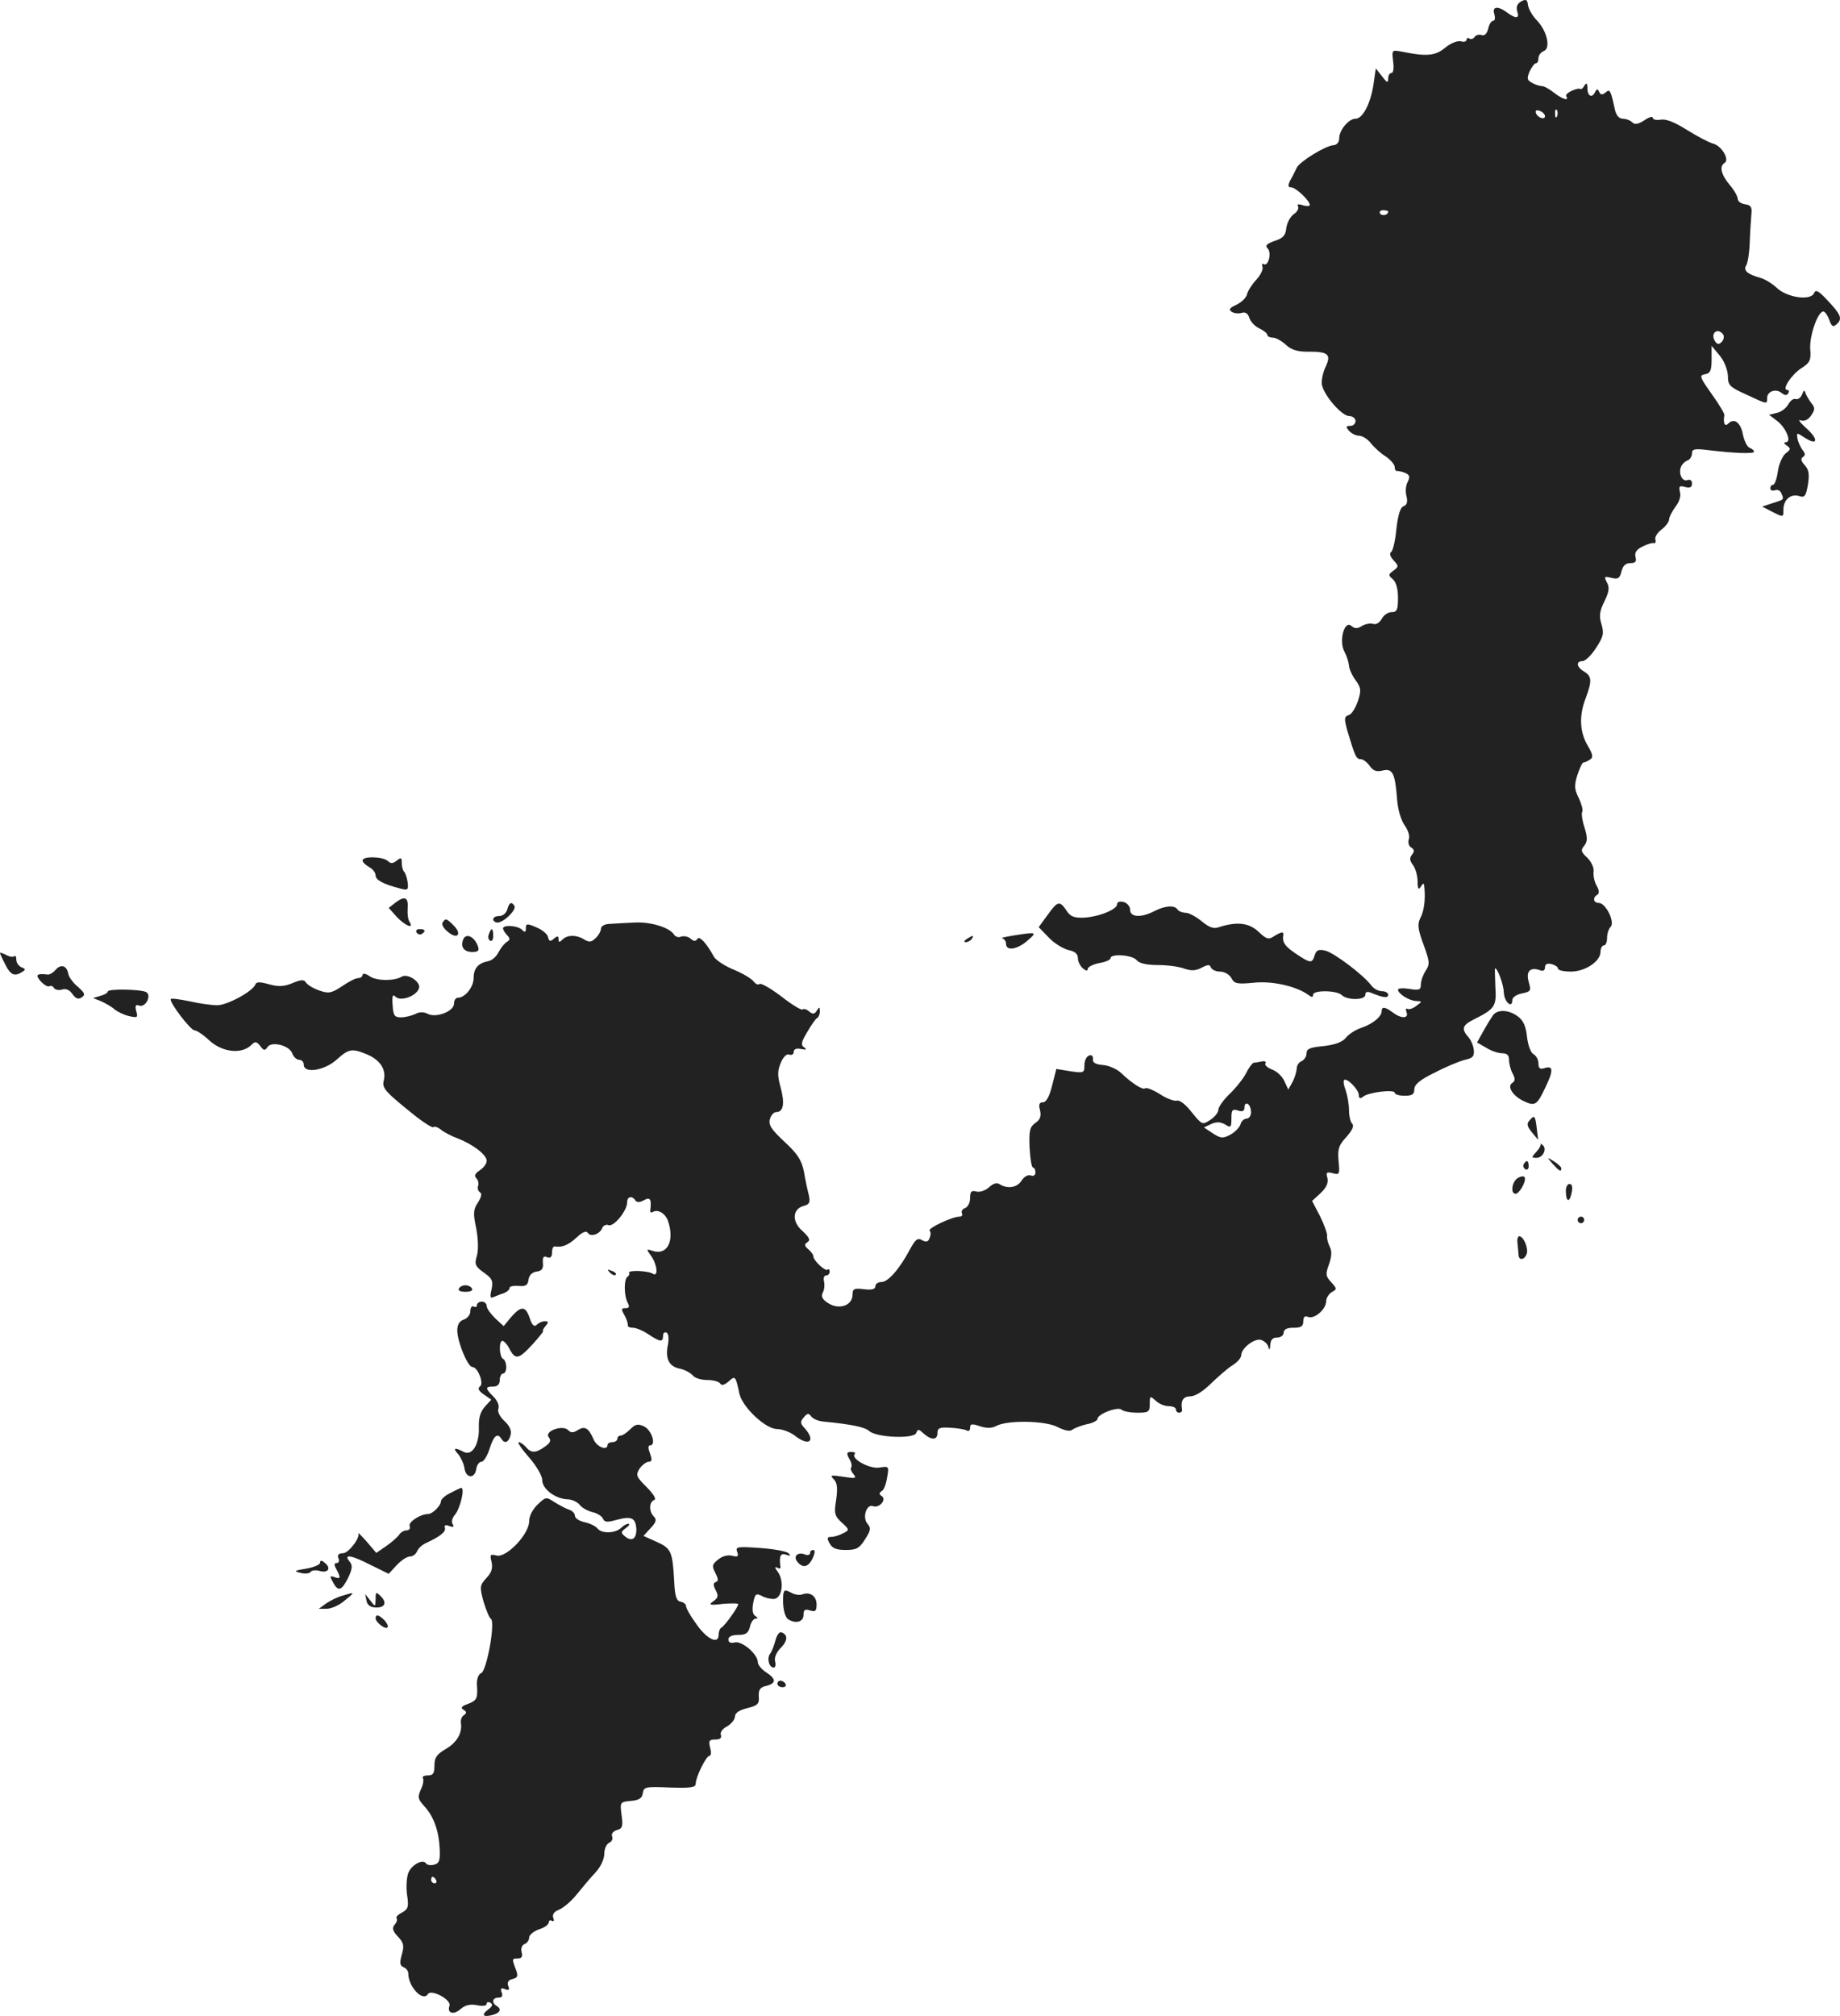 <?xml version="1.0" standalone="no"?>
<!DOCTYPE svg PUBLIC "-//W3C//DTD SVG 20010904//EN"
 "http://www.w3.org/TR/2001/REC-SVG-20010904/DTD/svg10.dtd">
<svg version="1.0" xmlns="http://www.w3.org/2000/svg"
 width="563.321pt" height="616.967pt" viewBox="0 0 563.321 616.967"
 preserveAspectRatio="xMidYMid meet">
<g transform="translate(-694,1289.332) scale(0.1,-0.1)"
fill="#222222" stroke="none">
<path d="M11597 12889 c-12 -7 -16 -17 -12 -30 8 -23 -4 -24 -31 -4 -28 21
-47 19 -39 -5 3 -11 2 -20 -3 -20 -6 0 -13 -11 -16 -25 -4 -15 -11 -22 -20
-19 -8 3 -17 0 -21 -5 -3 -6 -11 -9 -16 -6 -5 4 -9 2 -9 -3 0 -6 -8 -8 -18 -5
-11 2 -31 -6 -48 -20 -30 -25 -57 -27 -131 -12 -32 6 -32 6 -28 -29 3 -20 1
-36 -5 -36 -6 0 -10 -8 -10 -17 0 -15 -4 -13 -19 7 l-19 24 -7 -49 c-9 -59
-33 -105 -55 -105 -21 0 -50 -35 -50 -60 0 -12 -7 -20 -17 -21 -24 -1 -104
-50 -113 -69 -4 -8 -12 -25 -19 -37 -9 -18 -8 -23 2 -23 14 0 57 -41 57 -54 0
-4 -10 -4 -21 -1 -14 5 -19 3 -15 -3 3 -6 -2 -17 -13 -24 -11 -8 -21 -27 -23
-43 -2 -22 -10 -31 -36 -39 -24 -9 -30 -14 -21 -23 13 -13 2 -56 -12 -48 -5 3
-6 0 -4 -8 3 -7 -5 -25 -19 -40 -13 -14 -26 -34 -28 -44 -2 -10 -16 -24 -32
-32 -22 -10 -25 -15 -15 -22 8 -5 22 -6 31 -3 11 3 19 -2 23 -16 4 -12 18 -26
31 -32 13 -6 24 -15 24 -20 0 -4 8 -8 17 -8 9 0 27 -10 40 -22 16 -15 35 -21
66 -21 63 1 74 -8 55 -47 -8 -17 -13 -42 -11 -54 7 -34 61 -96 84 -96 10 0 19
-7 19 -15 0 -8 -7 -15 -16 -15 -14 0 -14 -3 -4 -15 7 -8 21 -15 30 -15 10 0
27 -10 37 -23 10 -13 30 -31 46 -41 15 -10 27 -25 27 -32 0 -8 3 -13 8 -12 4
0 15 -2 24 -6 14 -6 15 -12 8 -27 -6 -10 -8 -30 -4 -44 4 -17 2 -27 -9 -31
-10 -3 -17 -27 -22 -70 -3 -35 -11 -67 -16 -70 -6 -4 -3 -14 7 -25 17 -18 16
-20 0 -32 -16 -12 -16 -14 -2 -26 10 -9 16 -29 16 -57 0 -37 -3 -44 -20 -44
-10 0 -24 -9 -30 -21 -7 -12 -18 -18 -26 -15 -8 3 -23 0 -34 -6 -14 -9 -22 -9
-33 0 -21 18 -39 -46 -21 -79 7 -13 13 -32 14 -42 0 -10 9 -30 20 -45 17 -24
18 -31 7 -65 -7 -20 -19 -40 -28 -42 -14 -5 -14 -11 -4 -48 23 -77 27 -87 41
-87 7 0 19 -9 27 -20 11 -16 21 -19 39 -15 31 8 39 -7 45 -85 2 -33 12 -66 23
-82 11 -15 17 -34 13 -43 -3 -10 0 -21 7 -25 10 -6 11 -12 3 -22 -8 -10 -8
-18 3 -32 8 -11 14 -34 14 -50 0 -24 3 -27 10 -16 8 13 10 12 11 -5 3 -36 -1
-70 -13 -92 -9 -18 -7 -34 10 -80 19 -52 20 -60 7 -80 -8 -12 -15 -31 -15 -42
0 -17 -5 -19 -35 -14 -19 3 -35 2 -35 -2 0 -13 34 -34 55 -35 20 -1 20 -1 1
-15 -10 -8 -23 -12 -27 -9 -5 3 -6 -2 -3 -10 8 -20 -16 -21 -42 -1 -23 17 -34
19 -34 4 0 -17 -27 -39 -62 -51 -18 -6 -40 -20 -48 -31 -11 -13 -33 -21 -68
-25 -41 -4 -52 -8 -52 -22 0 -10 -7 -20 -15 -24 -8 -3 -15 -13 -15 -23 -1 -10
-6 -28 -13 -41 l-13 -23 -12 26 c-6 14 -23 30 -37 35 -15 6 -24 14 -21 19 4 5
-2 8 -11 6 -10 -2 -21 -4 -25 -4 -4 -1 -15 -15 -23 -32 -9 -17 -32 -46 -51
-64 -19 -18 -34 -40 -34 -48 0 -8 -11 -22 -25 -31 -24 -16 -25 -15 -57 24 -18
24 -38 38 -45 35 -8 -2 -31 6 -52 20 -21 13 -41 21 -45 18 -6 -7 -41 15 -74
47 -13 12 -38 23 -55 24 -23 2 -32 7 -31 18 1 10 -4 14 -12 11 -8 -3 -14 -16
-14 -30 0 -23 -2 -24 -43 -18 l-43 7 -13 -51 c-8 -33 -18 -51 -28 -51 -11 0
-14 -7 -9 -24 4 -18 1 -29 -14 -39 -17 -12 -20 -23 -18 -75 2 -34 6 -62 11
-62 4 0 7 -7 7 -15 0 -8 -6 -12 -14 -9 -9 3 -20 -3 -28 -15 -13 -22 -43 -27
-67 -12 -9 6 -20 3 -33 -9 -11 -10 -28 -16 -39 -13 -15 4 -19 0 -19 -20 0 -14
-7 -28 -16 -31 -8 -3 -12 -10 -9 -16 3 -5 0 -10 -8 -10 -22 0 -98 -36 -91 -43
4 -3 4 -13 0 -22 -4 -12 -10 -14 -23 -7 -13 8 -20 3 -36 -26 -32 -61 -68 -102
-88 -102 -11 0 -19 -6 -19 -13 0 -9 -11 -12 -35 -9 -30 4 -35 1 -35 -17 0 -33
-41 -47 -74 -26 -19 12 -23 21 -17 33 5 8 6 23 4 33 -3 11 0 19 6 19 6 0 11 5
11 12 0 6 -3 9 -6 6 -7 -7 -44 28 -44 41 0 5 -7 14 -15 21 -13 11 -13 15 -3
22 10 6 6 14 -15 34 -34 29 -31 68 4 77 18 5 20 11 15 34 -4 15 -11 48 -15 72
-7 34 -19 53 -59 90 -40 37 -50 52 -45 69 3 12 12 22 19 22 23 0 27 27 14 75
-10 36 -10 51 0 75 8 19 18 29 26 26 8 -3 14 1 14 8 0 9 8 12 23 9 15 -3 18
-2 9 5 -11 7 -9 17 10 48 12 21 26 41 30 42 4 2 8 11 8 20 0 14 -2 15 -9 3 -7
-12 -13 -12 -24 -3 -7 7 -17 9 -20 6 -3 -3 -32 14 -65 40 -33 25 -63 42 -67
38 -3 -4 -12 0 -18 8 -7 9 -34 25 -61 36 -27 11 -54 29 -60 39 -24 44 -45 65
-51 55 -5 -8 -11 -8 -21 1 -7 6 -20 9 -29 6 -8 -4 -18 0 -22 7 -14 21 -71 39
-121 36 -26 -1 -59 -3 -74 -4 -16 0 -28 -7 -28 -14 0 -7 -7 -21 -16 -29 -13
-13 -20 -14 -35 -5 -24 15 -52 15 -67 0 -9 -9 -12 -9 -12 1 0 10 -3 11 -14 2
-11 -10 -15 -9 -18 4 -1 9 -18 23 -35 30 -30 13 -33 12 -33 -2 0 -13 -3 -14
-12 -5 -13 13 -58 16 -58 4 0 -4 6 -14 12 -20 10 -10 10 -15 0 -21 -8 -5 -19
-19 -26 -32 -6 -13 -20 -25 -31 -27 -31 -6 -45 -22 -45 -52 0 -27 -26 -60 -48
-60 -7 0 -12 -8 -12 -18 0 -24 -56 -45 -81 -31 -13 6 -25 6 -38 -1 -11 -5 -30
-10 -43 -10 -20 0 -24 5 -26 37 -2 29 0 35 9 26 16 -16 66 3 72 27 5 19 -36
46 -54 34 -22 -13 -75 -13 -96 1 -13 9 -23 11 -23 5 0 -5 -6 -10 -14 -10 -7 0
-29 -11 -49 -25 -32 -21 -41 -23 -69 -13 -18 6 -36 17 -41 24 -6 10 -14 10
-41 -1 -26 -11 -42 -12 -72 -4 -28 8 -39 8 -42 0 -7 -21 -86 -64 -117 -64 -16
0 -54 5 -84 12 -30 6 -56 10 -58 7 -7 -7 60 -96 73 -96 6 0 26 -13 44 -30 40
-37 99 -44 129 -15 12 12 16 12 28 -3 10 -14 14 -15 22 -3 12 19 68 5 76 -20
4 -10 13 -19 21 -19 8 0 14 -7 14 -15 0 -28 63 -18 100 15 38 34 47 36 95 16
39 -17 58 -46 50 -79 -6 -24 3 -34 98 -110 27 -21 51 -36 54 -33 4 3 13 0 22
-7 9 -8 32 -20 51 -27 49 -19 90 -51 90 -69 0 -9 -10 -22 -21 -29 -15 -10 -18
-17 -11 -24 6 -6 8 -16 6 -23 -3 -7 -1 -16 5 -20 7 -4 5 -15 -6 -32 -14 -21
-15 -33 -5 -79 6 -33 7 -65 2 -84 -8 -26 -5 -32 21 -51 26 -18 29 -26 24 -51
-6 -24 -4 -29 6 -24 8 3 22 9 32 12 9 4 17 10 17 16 0 5 12 7 28 6 21 -2 28 2
30 19 2 14 11 23 25 25 16 2 21 9 19 27 -1 17 2 22 13 17 10 -4 15 1 15 14 0
11 3 19 8 19 23 -4 42 4 67 27 18 17 30 22 35 14 8 -13 37 -4 44 16 3 7 12 11
19 8 16 -6 57 44 57 70 0 18 15 21 25 6 4 -7 13 -7 26 0 19 11 24 4 20 -29 -2
-7 2 -10 7 -7 16 10 39 -4 47 -27 21 -61 -2 -106 -46 -92 -21 7 -21 6 -5 -16
18 -26 22 -64 5 -54 -14 10 -78 12 -73 3 2 -3 0 -9 -5 -12 -11 -7 -11 -56 0
-78 7 -14 6 -18 -6 -18 -13 0 -14 -3 -3 -22 7 -13 11 -26 10 -30 -1 -5 6 -8
16 -8 9 0 31 -9 47 -20 36 -24 45 -25 45 -4 0 8 5 12 11 9 6 -4 7 -19 4 -36
-9 -42 2 -67 35 -74 16 -3 34 -13 41 -21 6 -8 26 -14 45 -14 18 0 36 -5 39
-11 5 -7 13 -4 26 7 20 18 21 17 33 -39 10 -41 80 -107 115 -107 15 0 40 -9
54 -20 43 -34 66 -18 31 22 -14 15 -15 20 -3 34 11 13 15 13 23 2 6 -7 22 -14
36 -15 91 -9 127 -17 141 -29 22 -20 137 -25 144 -6 5 13 8 12 23 -2 24 -21
42 -20 42 2 0 15 7 18 39 16 21 -1 44 -5 50 -8 6 -4 11 -1 11 8 0 12 5 13 29
5 21 -7 36 -7 50 0 34 19 152 17 189 -3 22 -11 38 -14 45 -8 7 5 27 13 45 17
17 3 32 11 32 16 0 15 63 39 74 28 6 -5 27 -9 48 -9 34 0 38 2 38 27 0 25 1
25 18 10 10 -10 28 -17 40 -17 12 0 22 -4 22 -10 0 -5 4 -10 10 -10 5 0 9 3 9
8 -5 29 3 42 25 42 14 0 39 15 62 38 22 21 51 47 67 57 15 9 27 23 27 31 0 21
40 52 60 47 10 -3 21 -12 23 -22 3 -11 5 -9 6 7 1 15 7 22 21 22 11 0 20 7 20
15 0 10 10 15 30 15 23 0 30 4 30 20 0 13 5 18 15 13 20 -7 55 24 55 48 0 10
8 22 17 28 17 9 16 11 -2 31 -17 18 -17 25 -6 55 8 23 9 40 2 53 -5 10 -9 24
-8 32 1 8 -9 36 -22 62 l-24 46 26 24 c18 17 24 31 21 46 -5 17 -3 20 16 15
21 -6 22 -3 18 37 -3 37 0 48 24 74 18 20 24 34 18 40 -6 6 -10 25 -10 42 0
18 -5 45 -10 60 -6 15 -8 29 -5 32 8 8 45 -29 45 -46 0 -10 4 -12 13 -5 16 14
97 23 97 12 0 -5 14 -9 30 -9 23 0 30 4 30 20 0 14 17 29 63 51 34 18 76 35
92 39 24 5 29 11 27 30 -1 13 -9 31 -17 40 -22 25 -18 36 18 54 64 32 69 40
65 100 -1 31 -2 56 -1 56 8 0 26 -49 27 -74 1 -29 26 -51 26 -23 0 8 13 17 29
20 28 6 29 8 21 36 -9 32 5 46 35 35 9 -4 15 0 15 9 0 10 7 13 20 10 11 -3 20
-9 20 -14 0 -5 17 -9 39 -9 44 0 91 31 91 61 0 10 5 19 10 19 6 0 10 10 10 23
0 13 5 28 11 34 14 14 -15 73 -36 73 -17 0 -20 16 -5 25 7 4 6 14 -2 28 -7 12
-11 32 -9 44 1 12 -8 30 -20 42 -19 17 -20 23 -9 36 10 12 11 24 1 56 -7 21
-10 43 -7 48 3 5 -2 23 -10 41 -14 27 -15 39 -5 71 7 21 15 39 19 39 4 0 13 4
20 9 10 6 9 15 -7 42 -25 42 -27 92 -7 144 20 54 20 68 -4 83 -24 14 -26 32
-5 32 8 0 27 18 41 40 23 35 25 45 17 73 -8 25 -6 40 9 70 14 29 16 42 8 57
-10 19 -9 20 13 15 20 -5 26 -2 31 19 4 18 13 26 27 26 16 0 20 5 16 19 -3 13
3 23 22 32 14 7 30 12 34 10 5 -1 7 4 5 11 -3 7 6 21 19 31 13 10 23 24 23 31
0 7 9 24 19 38 12 15 18 33 14 46 -4 17 -1 20 16 15 15 -4 21 -1 21 11 0 9 -6
13 -14 10 -15 -6 -28 19 -20 40 3 8 12 17 20 20 8 3 14 13 14 22 0 13 8 15 48
10 82 -10 142 -12 142 -5 0 4 -6 9 -14 12 -7 3 -16 21 -20 40 -7 38 -27 52
-45 34 -11 -11 -16 2 -12 26 1 5 -17 34 -39 65 -37 52 -38 57 -20 60 16 3 20
11 20 45 l0 42 25 -30 c14 -17 24 -43 25 -62 0 -29 5 -34 56 -57 66 -31 64
-30 64 -11 0 21 27 30 44 16 10 -8 16 -9 21 -1 3 5 2 10 -3 10 -18 0 11 45 42
66 27 17 31 25 28 59 -3 39 23 115 40 115 5 0 13 -11 18 -25 8 -22 12 -24 24
-13 17 16 12 29 -30 73 -26 28 -35 33 -40 22 -9 -25 -82 -15 -114 15 -15 14
-38 28 -51 31 -39 11 -53 23 -43 38 5 8 10 41 11 74 1 33 4 71 5 85 2 19 -2
26 -19 28 -13 2 -23 9 -23 17 0 7 -11 27 -25 43 -26 31 -32 57 -15 67 16 10
-10 53 -36 59 -14 4 -49 23 -80 42 -38 24 -64 34 -80 31 -13 -2 -24 0 -24 6 0
5 -12 2 -26 -8 -19 -12 -29 -14 -37 -6 -6 6 -19 11 -29 11 -11 0 -20 10 -24
28 -13 60 -15 64 -29 52 -10 -8 -15 -7 -19 2 -5 10 -7 10 -12 1 -9 -21 -24
-15 -24 10 0 16 -3 18 -9 9 -4 -8 -10 -13 -12 -11 -10 5 -49 -13 -44 -22 10
-16 -11 -10 -38 11 -14 11 -30 20 -37 20 -6 0 -20 4 -30 10 -15 8 -16 13 -7
35 7 14 15 25 20 25 4 0 7 7 7 15 0 9 7 18 16 22 22 8 11 60 -20 93 -14 14
-26 35 -28 47 -2 18 -6 20 -21 12z m73 -351 c0 -13 -23 -5 -28 10 -2 7 2 10
12 6 9 -3 16 -11 16 -16z m37 0 c-3 -8 -6 -5 -6 6 -1 11 2 17 5 13 3 -3 4 -12
1 -19z m-517 -292 c0 -11 -19 -15 -25 -6 -3 5 1 10 9 10 9 0 16 -2 16 -4z
m1026 -377 c3 -6 1 -16 -5 -22 -9 -9 -14 -8 -21 3 -9 15 -4 30 10 30 5 0 12
-5 16 -11z m-1446 -2380 c0 -10 -6 -19 -14 -19 -7 0 -16 -8 -18 -17 -3 -10
-17 -24 -31 -32 -23 -12 -29 -12 -54 4 l-27 18 23 11 c16 7 28 6 42 -2 17 -11
19 -9 19 19 0 26 3 29 20 24 14 -5 20 -2 20 10 0 9 5 13 10 10 6 -3 10 -15 10
-26z"/>
<path d="M12457 11686 c-4 -10 -13 -16 -19 -14 -7 3 -17 -5 -23 -16 -6 -11
-21 -23 -34 -26 l-25 -6 25 -19 c28 -22 45 -65 26 -65 -7 0 -5 -5 3 -10 13 -9
13 -12 -3 -24 -10 -8 -21 -33 -24 -55 -3 -23 -10 -41 -14 -41 -5 0 -9 -5 -9
-11 0 -6 6 -9 14 -6 8 3 17 -1 20 -10 8 -19 9 -18 -29 -30 l-30 -10 33 -17
c32 -16 32 -16 32 8 0 30 23 50 49 41 16 -5 20 0 26 35 5 32 3 46 -10 60 -11
12 -13 20 -5 25 8 5 7 11 -2 22 -6 8 -13 24 -15 34 -3 19 -2 19 22 3 40 -26
44 -6 5 29 -19 17 -27 28 -18 24 12 -4 23 1 33 15 12 18 12 24 1 37 -7 9 -15
23 -18 30 -3 12 -6 11 -11 -3z"/>
<path d="M8050 10260 c0 -5 9 -14 20 -20 11 -6 20 -17 20 -26 0 -14 25 -27 76
-40 22 -6 25 -4 22 19 -2 15 -7 29 -11 33 -4 4 -7 16 -7 27 0 16 -2 17 -15 7
-12 -10 -19 -10 -27 -2 -14 14 -78 16 -78 2z"/>
<path d="M8152 10132 l-22 -17 25 -28 c26 -27 53 -38 39 -15 -5 7 -7 25 -6 40
3 35 -8 41 -36 20z"/>
<path d="M10360 10126 c0 -16 -57 -39 -103 -41 -29 -1 -41 4 -52 22 -21 31
-27 29 -58 -14 l-27 -37 31 -32 c17 -18 44 -34 60 -38 20 -4 29 -12 29 -25 0
-10 7 -24 15 -31 10 -8 15 -9 15 -2 0 6 16 14 35 18 19 3 35 10 35 15 0 15 67
10 80 -6 8 -10 31 -15 66 -15 29 0 65 -5 80 -11 21 -7 34 -7 53 3 19 10 25 10
28 1 3 -7 15 -13 28 -13 14 0 29 -9 35 -20 9 -17 17 -19 69 -14 57 6 132 -11
169 -39 8 -6 12 -6 12 2 0 15 73 14 88 -1 16 -16 72 -16 72 1 0 9 6 11 18 6
36 -15 52 -17 52 -6 0 6 -9 11 -19 11 -11 0 -26 8 -33 18 -24 32 -113 99 -140
106 -21 5 -28 2 -33 -14 -8 -26 -13 -25 -58 5 -34 23 -42 35 -38 58 1 10 -6 9
-29 -5 -16 -11 -23 -9 -47 14 -29 27 -65 32 -121 14 -16 -6 -30 -1 -53 18 -17
14 -39 26 -49 26 -10 0 -22 5 -25 10 -9 14 -38 12 -71 -5 -41 -21 -74 -19 -74
4 0 10 -9 21 -20 24 -12 3 -20 0 -20 -7z"/>
<path d="M8493 10110 c-3 -11 -14 -20 -24 -20 -11 0 -19 -4 -19 -10 0 -5 6
-10 13 -10 19 0 59 39 52 51 -9 14 -16 11 -22 -11z"/>
<path d="M8295 10070 c-4 -6 4 -19 17 -29 29 -24 43 -6 17 20 -22 22 -25 23
-34 9z"/>
<path d="M8215 10040 c4 -6 11 -8 16 -5 14 9 11 15 -7 15 -8 0 -12 -5 -9 -10z"/>
<path d="M8437 10035 c-4 -8 -2 -17 3 -20 6 -4 10 3 10 14 0 25 -6 27 -13 6z"/>
<path d="M10040 10030 c-25 -4 -39 -8 -32 -8 6 -1 12 -9 12 -17 0 -23 34 -18
66 10 30 26 29 27 -46 15z"/>
<path d="M8358 10018 c-9 -23 3 -38 28 -38 18 0 22 4 17 18 -11 30 -37 41 -45
20z"/>
<path d="M9900 10020 c-9 -6 -10 -10 -3 -10 6 0 15 5 18 10 8 12 4 12 -15 0z"/>
<path d="M6940 9977 c0 -2 7 -18 16 -35 16 -33 29 -38 52 -23 11 7 11 9 -2 14
-9 4 -16 14 -16 23 0 10 -3 14 -6 11 -4 -3 -15 -2 -25 4 -11 5 -19 8 -19 6z"/>
<path d="M7110 9925 c-7 -8 -18 -15 -24 -14 -34 4 -39 -1 -21 -21 10 -11 21
-17 26 -15 4 3 11 1 14 -5 4 -6 15 -8 25 -5 12 4 23 -1 32 -14 10 -14 18 -17
28 -10 12 8 10 13 -11 32 -15 12 -29 31 -30 41 -5 25 -23 30 -39 11z"/>
<path d="M7270 9859 c0 -4 -10 -10 -22 -13 l-23 -7 25 -10 c13 -6 31 -16 40
-24 8 -7 28 -17 44 -21 27 -6 29 -5 23 15 -4 17 -2 21 9 17 19 -7 39 30 22 41
-15 9 -118 11 -118 2z"/>
<path d="M11512 9788 c-5 -7 -19 -29 -30 -49 l-20 -36 28 -16 c15 -10 38 -17
49 -17 15 0 21 -6 21 -21 0 -11 5 -30 11 -41 8 -15 8 -22 0 -28 -18 -10 -2
-38 31 -55 37 -18 43 -15 68 38 26 53 26 70 0 62 -15 -5 -20 -2 -20 14 0 11
-7 24 -15 28 -9 5 -17 28 -20 53 -3 31 -11 50 -27 62 -27 21 -61 23 -76 6z"/>
<path d="M11623 9465 c-10 -11 -8 -18 7 -37 l19 -23 -4 34 c-5 41 -7 43 -22
26z"/>
<path d="M11657 9392 c1 -3 -4 -14 -14 -24 -15 -17 -15 -18 1 -18 20 0 33 28
19 39 -5 5 -8 6 -6 3z"/>
<path d="M11694 9331 c20 -22 26 -25 26 -13 0 4 -10 13 -22 21 -23 14 -23 14
-4 -8z"/>
<path d="M11605 9331 c-3 -5 -1 -12 5 -16 5 -3 10 1 10 9 0 18 -6 21 -15 7z"/>
<path d="M11588 9289 c-19 -10 -25 -49 -8 -49 11 0 33 37 28 50 -2 5 -11 4
-20 -1z"/>
<path d="M11734 9245 c1 -32 12 -32 18 0 3 16 1 25 -7 25 -7 0 -12 -11 -11
-25z"/>
<path d="M11770 9160 c0 -5 5 -10 10 -10 6 0 10 5 10 10 0 6 -4 10 -10 10 -5
0 -10 -4 -10 -10z"/>
<path d="M11586 9088 c1 -13 3 -29 3 -35 1 -18 18 -16 25 3 6 16 -9 54 -23 54
-4 0 -7 -10 -5 -22z"/>
<path d="M8807 8999 c7 -7 15 -10 18 -7 3 3 -2 9 -12 12 -14 6 -15 5 -6 -5z"/>
<path d="M8345 8950 c-4 -6 5 -10 20 -10 15 0 24 4 20 10 -3 6 -12 10 -20 10
-8 0 -17 -4 -20 -10z"/>
<path d="M8400 8899 c0 -5 -4 -7 -10 -4 -5 3 -10 -3 -10 -14 0 -11 -9 -22 -20
-26 -13 -4 -20 -15 -20 -33 0 -35 32 -112 46 -112 17 0 37 -52 23 -60 -7 -5
-4 -13 12 -24 l23 -16 -20 -22 c-14 -16 -19 -36 -18 -63 2 -52 -21 -88 -46
-75 -28 15 -35 12 -17 -7 8 -10 17 -29 19 -43 4 -31 32 -33 36 -2 2 12 9 22
16 22 7 0 18 18 25 40 12 39 24 50 36 30 10 -16 22 -11 28 11 4 14 -2 28 -19
44 -14 13 -22 29 -18 38 3 9 -3 24 -15 36 -26 26 -26 31 -1 31 13 0 20 7 20
20 0 11 5 20 10 20 6 0 10 9 10 19 0 11 -4 23 -10 26 -12 7 -13 55 -2 55 5 0
15 -11 22 -25 18 -34 28 -32 71 15 20 22 34 40 32 40 -3 0 0 7 7 15 10 12 10
15 -2 15 -8 0 -19 -5 -25 -11 -7 -7 -14 -2 -21 20 -13 38 -26 39 -57 4 l-23
-28 -26 24 c-14 14 -26 30 -26 38 0 7 -7 13 -15 13 -8 0 -15 -5 -15 -11z"/>
<path d="M8869 8519 c-10 -10 -23 -19 -29 -19 -5 0 -10 -4 -10 -10 0 -5 -7
-10 -15 -10 -8 0 -15 -4 -15 -8 0 -20 -33 -7 -43 17 -15 35 -27 41 -48 28 -14
-9 -21 -9 -30 0 -17 17 -74 -4 -59 -22 8 -10 5 -17 -12 -29 -28 -20 -42 -20
-58 -1 -7 8 -17 15 -22 15 -5 0 9 -21 31 -46 23 -26 41 -57 41 -70 0 -27 39
-57 77 -59 14 0 30 -8 37 -16 6 -9 24 -19 39 -23 15 -3 30 -13 33 -20 4 -11
13 -12 41 -4 45 12 58 7 61 -25 2 -32 -13 -43 -34 -26 -14 12 -14 14 2 26 10
7 13 13 8 13 -6 0 -15 -5 -22 -12 -17 -17 -59 -19 -72 -3 -6 8 -25 17 -41 20
-16 4 -29 12 -29 20 0 7 -8 15 -17 18 -10 3 -30 14 -45 23 -26 17 -27 17 -52
-7 -15 -14 -26 -35 -26 -51 0 -40 -70 -113 -100 -105 -19 5 -21 3 -15 -20 4
-19 0 -32 -16 -49 -20 -22 -21 -26 -9 -71 8 -26 18 -51 23 -54 14 -10 -13
-160 -30 -166 -8 -3 -13 -17 -13 -32 3 -45 1 -51 -27 -62 -20 -7 -24 -12 -14
-18 10 -6 10 -10 2 -16 -7 -4 -11 -14 -10 -23 5 -32 -12 -61 -46 -81 -28 -16
-35 -27 -35 -51 0 -24 -4 -30 -21 -30 -11 0 -18 -4 -14 -9 3 -5 0 -21 -7 -35
-10 -23 -8 -29 10 -49 29 -31 45 -74 48 -129 2 -38 -1 -47 -17 -51 -10 -3 -21
-1 -24 3 -9 15 -42 -1 -54 -26 -6 -13 -8 -43 -5 -68 6 -38 4 -45 -16 -56 -12
-6 -19 -14 -16 -17 3 -4 1 -12 -6 -20 -8 -10 -6 -19 10 -36 18 -19 20 -28 12
-56 -7 -25 -6 -33 6 -38 7 -3 14 -11 14 -19 0 -41 45 -88 60 -63 11 16 73 -18
66 -36 -8 -23 13 -29 34 -10 14 12 29 16 50 12 18 -4 30 -2 30 4 0 6 5 7 12 3
8 -5 5 -11 -7 -20 -23 -17 -16 -25 13 -17 23 6 29 18 12 28 -16 10 -12 25 6
25 11 0 14 5 10 16 -5 12 -2 15 10 10 12 -5 15 -2 10 10 -4 10 0 18 13 21 16
4 18 9 10 30 -12 32 -12 33 7 33 11 0 15 6 11 19 -3 12 1 22 9 25 8 3 14 12
14 20 0 8 14 19 30 25 17 5 30 15 30 21 0 6 4 8 10 5 6 -3 7 1 4 9 -4 10 2 19
17 25 13 5 38 26 54 46 17 21 42 51 58 68 16 17 27 41 27 57 0 16 7 30 15 34
8 3 12 12 9 19 -3 9 3 16 15 20 16 4 19 11 14 45 -5 40 -5 41 28 44 25 2 35 8
37 24 3 19 8 20 82 17 65 -2 80 0 80 12 0 20 32 85 42 85 5 0 6 11 2 25 -5 21
-3 25 16 25 15 0 20 5 17 14 -3 8 5 19 19 26 13 8 24 21 24 30 0 11 13 20 38
26 32 8 37 13 35 36 -1 20 4 28 23 32 31 8 31 21 -1 42 -14 9 -25 23 -25 31 0
24 -49 66 -71 60 -12 -3 -19 0 -19 9 0 9 11 14 30 14 23 0 31 5 36 25 3 14 11
25 18 25 7 0 7 3 -2 8 -8 6 -10 19 -6 40 5 27 9 30 25 22 10 -6 26 -10 37 -10
26 0 34 52 14 82 -10 13 -11 18 -3 14 8 -5 12 -3 10 5 -4 31 1 41 19 34 12 -4
14 -3 6 5 -6 6 -45 13 -87 16 -70 5 -76 4 -70 -12 5 -14 2 -16 -15 -12 -13 4
-31 -1 -43 -11 -19 -15 -20 -20 -9 -41 9 -18 10 -25 2 -28 -9 -3 -9 -9 -1 -25
9 -17 8 -23 -7 -34 -16 -11 -12 -13 29 -8 26 2 47 2 47 -1 0 -9 -43 -69 -52
-72 -4 -2 -8 -12 -8 -22 0 -31 -38 -12 -70 36 -17 23 -30 47 -30 53 0 5 -7 11
-17 13 -12 2 -17 17 -19 63 -5 90 -9 100 -54 120 l-40 18 22 24 c17 18 19 26
10 35 -16 16 -15 45 1 51 7 2 -1 17 -23 39 -33 33 -34 37 -22 57 8 11 21 21
28 21 10 0 11 6 4 25 -6 16 -6 25 0 25 20 0 5 47 -18 58 -19 9 -27 7 -43 -9z
m-594 -1379 c3 -5 1 -10 -4 -10 -6 0 -11 5 -11 10 0 6 2 10 4 10 3 0 8 -4 11
-10z"/>
<path d="M9540 8429 c7 -11 9 -23 6 -26 -3 -4 0 -13 7 -21 10 -13 7 -14 -31
-8 -39 6 -42 5 -29 -8 10 -11 12 -26 7 -62 -7 -42 -5 -50 17 -70 24 -22 24
-23 4 -33 -11 -6 -27 -11 -36 -11 -13 0 -14 -4 -5 -20 8 -15 21 -20 49 -20 33
0 42 5 59 32 18 28 19 35 8 48 -17 19 -3 62 17 54 19 -7 43 21 26 31 -8 6 -8
9 0 15 7 3 14 22 17 42 6 34 6 35 -25 30 -30 -4 -88 28 -74 42 3 3 -1 6 -11 6
-14 0 -15 -4 -6 -21z"/>
<path d="M8318 8324 c-16 -8 -28 -19 -28 -25 0 -13 -26 -39 -39 -39 -24 0 -61
-24 -57 -37 3 -7 -1 -13 -9 -13 -8 0 -18 -6 -22 -12 -4 -7 -22 -23 -39 -35
l-32 -22 -28 33 c-16 18 -28 30 -27 28 7 -14 -30 -62 -47 -62 -13 0 -18 -5
-14 -15 4 -8 1 -15 -5 -15 -8 0 -9 -5 -1 -19 14 -27 13 -31 -6 -24 -14 5 -15
3 -5 -15 16 -31 27 -27 47 13 13 28 14 38 4 50 -20 24 7 19 67 -12 l53 -26 24
26 c14 15 32 27 41 27 9 0 18 7 22 16 3 8 15 20 27 25 45 21 62 35 58 47 -2 8
2 10 14 5 12 -4 15 -3 10 6 -5 7 -1 20 7 29 16 19 31 82 19 82 -4 -1 -19 -8
-34 -16z"/>
<path d="M9420 8140 c0 -5 -7 -7 -15 -4 -22 9 -38 -5 -24 -22 17 -21 34 -17
47 11 7 15 8 25 2 25 -6 0 -10 -4 -10 -10z"/>
<path d="M7920 8111 c0 -6 -19 -14 -42 -18 -37 -6 -40 -8 -18 -13 14 -4 28 -2
31 3 4 5 16 6 27 3 26 -8 37 8 17 24 -10 9 -15 9 -15 1z"/>
<path d="M9338 8013 c-3 -36 4 -68 15 -75 23 -15 47 -8 47 13 0 16 4 19 20 14
16 -5 20 -2 20 18 0 26 -20 40 -44 31 -8 -3 -24 -1 -35 6 -18 9 -21 8 -23 -7z"/>
<path d="M7988 8010 c-15 -4 -37 -15 -50 -24 l-22 -16 24 0 c14 0 39 11 55 25
33 27 33 27 -7 15z"/>
<path d="M8090 8000 c-1 -25 -1 -25 -16 -5 l-16 20 4 -20 c2 -13 12 -20 26
-21 30 -2 38 14 18 34 -15 15 -16 14 -16 -8z"/>
<path d="M8090 7941 c0 -12 29 -35 36 -28 4 3 -1 13 -9 22 -17 17 -27 19 -27
6z"/>
<path d="M9314 7873 c-4 -15 -11 -34 -16 -40 -11 -14 -4 -43 11 -43 5 0 7 9 4
19 -3 11 4 28 17 41 22 22 23 41 2 48 -6 2 -14 -9 -18 -25z"/>
<path d="M9320 7740 c0 -5 7 -10 16 -10 8 0 12 5 9 10 -3 6 -10 10 -16 10 -5
0 -9 -4 -9 -10z"/>
</g>
</svg>
